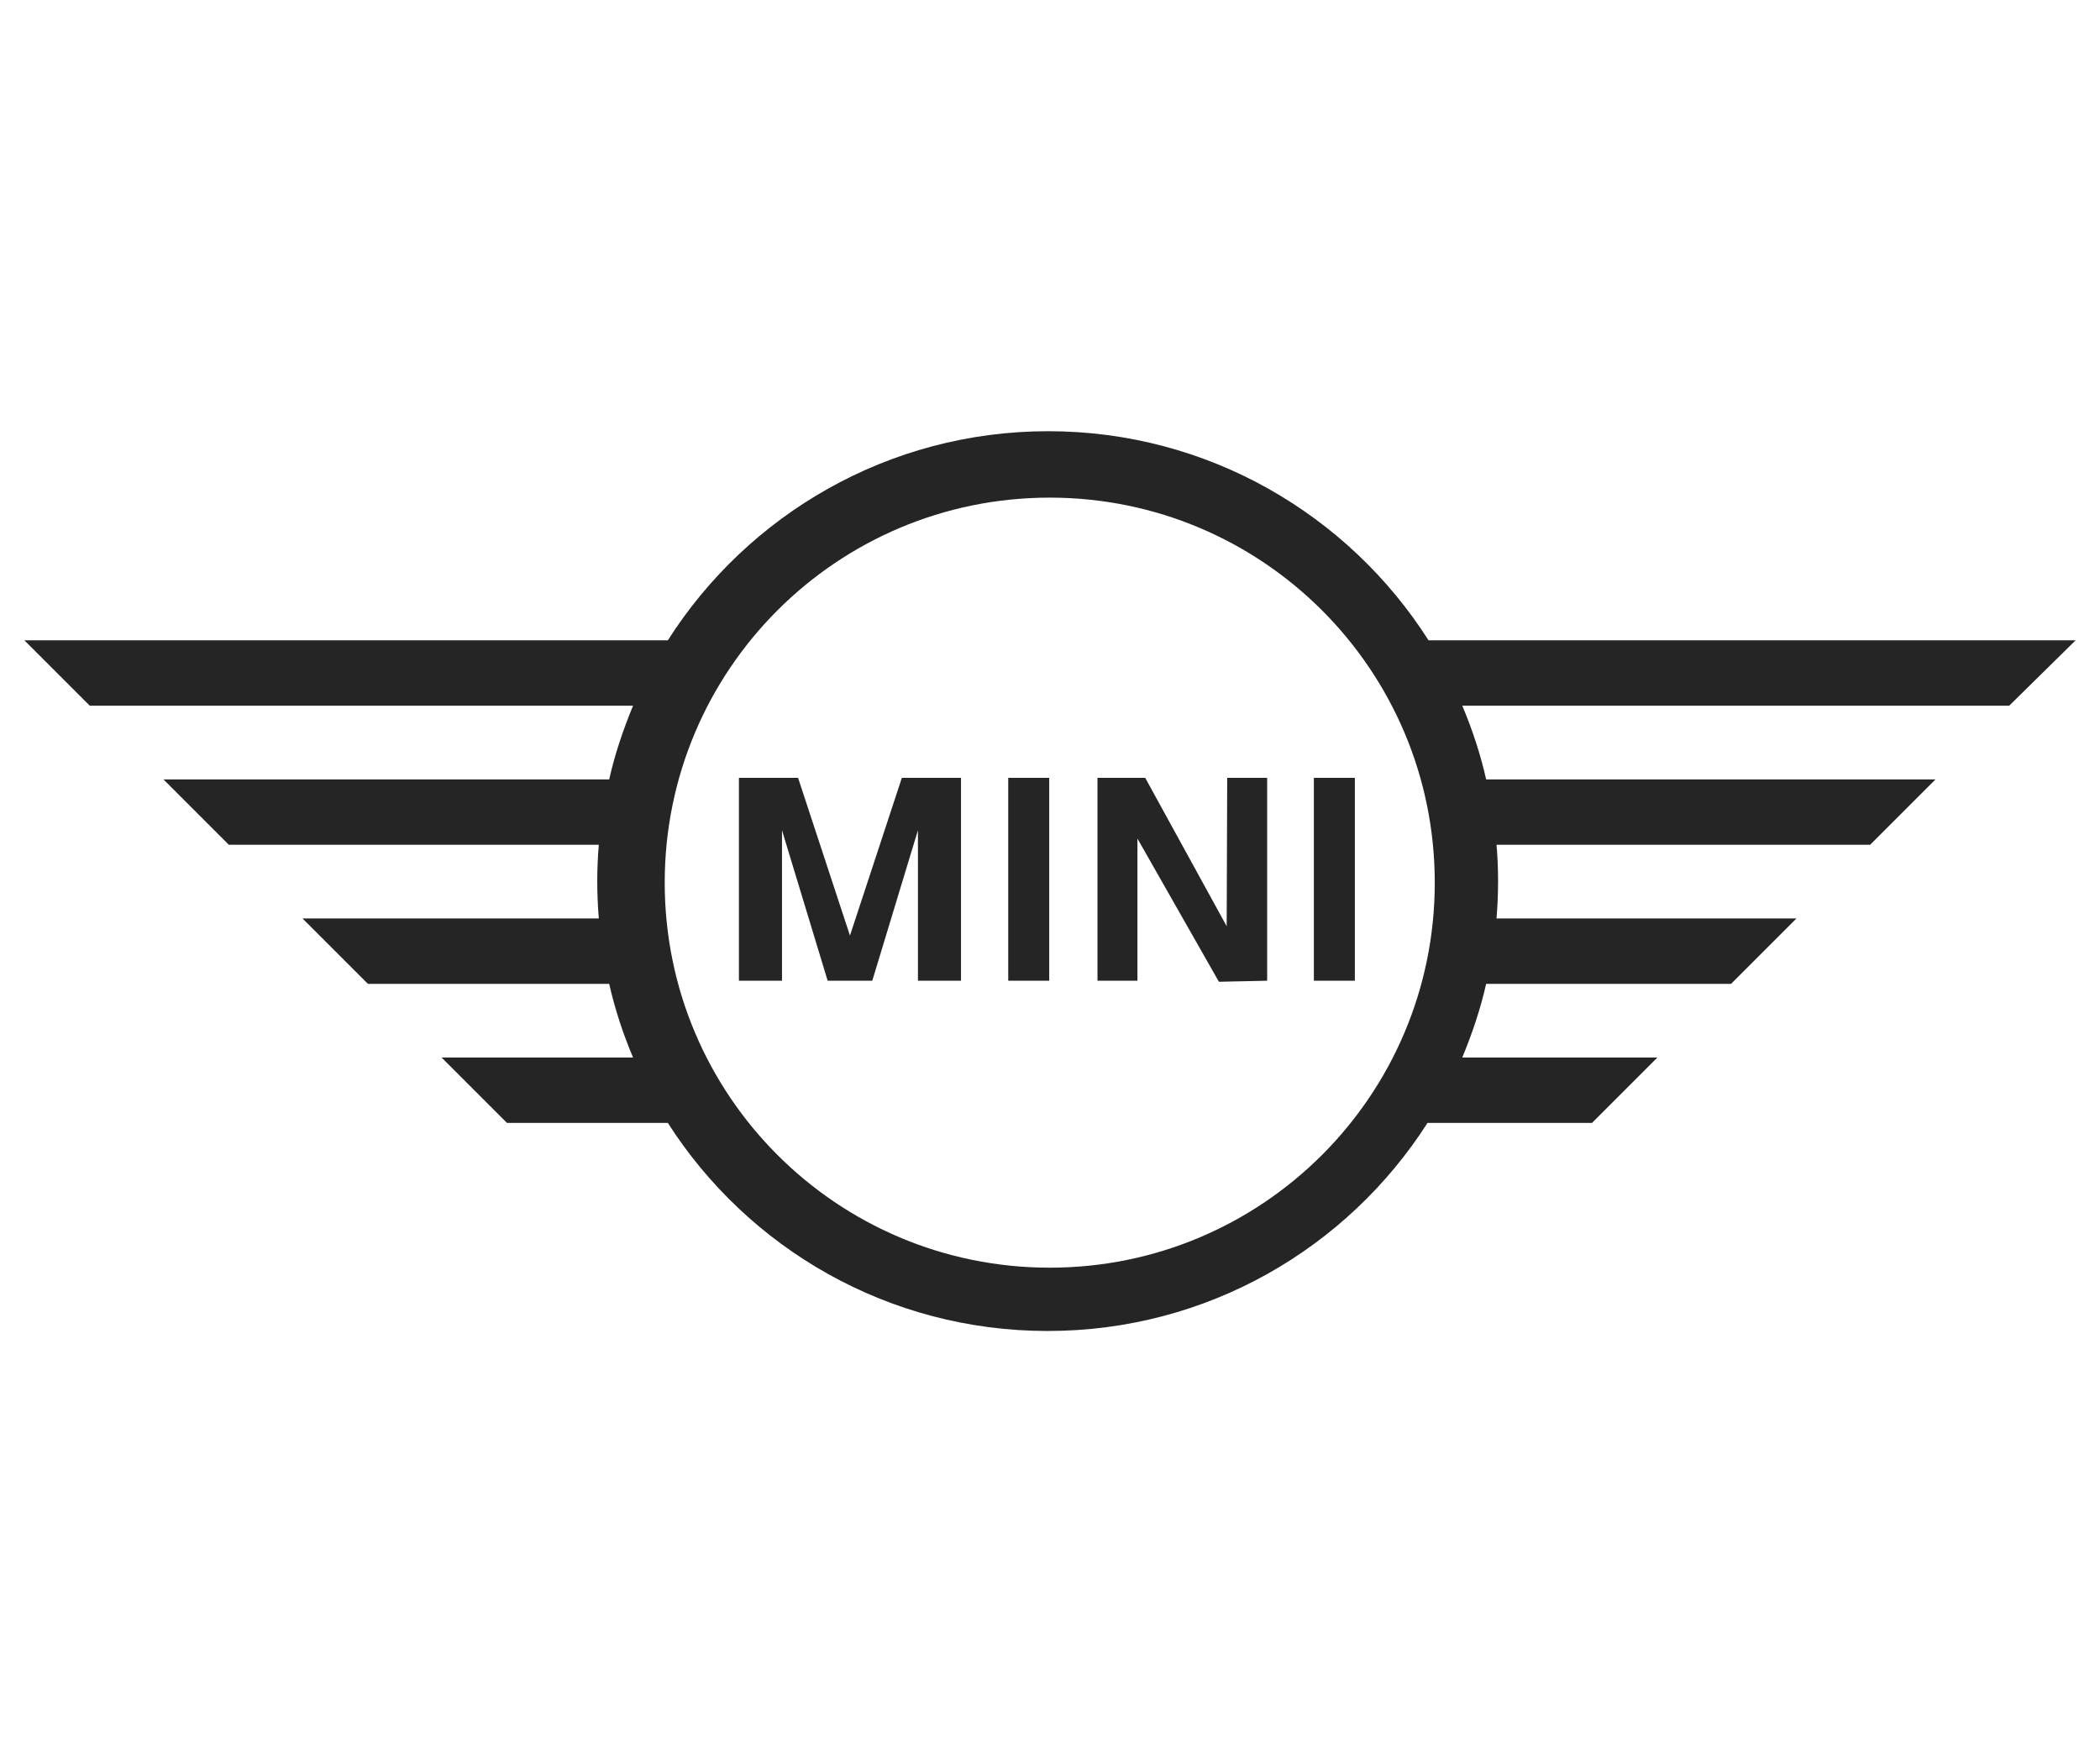 <?xml version="1.0" encoding="utf-8"?>
<!-- Generator: Adobe Illustrator 24.3.0, SVG Export Plug-In . SVG Version: 6.00 Build 0)  -->
<svg version="1.1" id="Слой_1" xmlns="http://www.w3.org/2000/svg" xmlns:xlink="http://www.w3.org/1999/xlink" x="0px" y="0px"
	 viewBox="0 0 404.7 339.9" style="enable-background:new 0 0 404.7 339.9;" xml:space="preserve">
<style type="text/css">
	.st0{fill-rule:evenodd;clip-rule:evenodd;fill:#252525;}
</style>
<path class="st0" d="M202.3,244.3c-41,0-74.2-33.2-74.2-74.2s33.2-74.2,74.2-74.2s74.2,33.2,74.2,74.2S243.3,244.3,202.3,244.3
	 M400,123.4H275.3c-15.4-24.2-42.5-40.3-73.3-40.3c-30.8,0-57.9,16.1-73.3,40.3H4.7L17.3,136H122c-1.9,4.6-3.5,9.3-4.6,14.2H31.5
	l12.6,12.6h71.3c-0.2,2.3-0.3,4.7-0.3,7c0,2.4,0.1,4.8,0.3,7.2H58.3l12.6,12.6h46.5c1.1,4.9,2.7,9.7,4.6,14.2H85.1l12.6,12.6h31
	c15.4,24.1,42.4,40.1,73.2,40.1c30.8,0,57.8-16,73.2-40.1h31.7l12.6-12.6h-37.6c1.9-4.6,3.5-9.3,4.6-14.2h47.2l12.6-12.6h-57.8
	c0.2-2.4,0.3-4.8,0.3-7.2c0-2.4-0.1-4.7-0.3-7h72l12.6-12.6h-86.6c-1.1-4.9-2.7-9.7-4.6-14.2h105.4L400,123.4L400,123.4z
	 M236.4,178.5l0.1-28.6h7.7V189l-9.3,0.2l-15.7-27.6V189h-7.7v-39.1h9.2L236.4,178.5z M163.8,180.3l10-30.4h11.4V189h-8.3v-29
	l-8.8,29h-8.6l-8.8-29v29h-8.3v-39.1h11.4L163.8,180.3z M202.2,149.9V189h-7.9v-39.1H202.2z M261.1,149.9V189h-7.9v-39.1H261.1z"/>
</svg>
